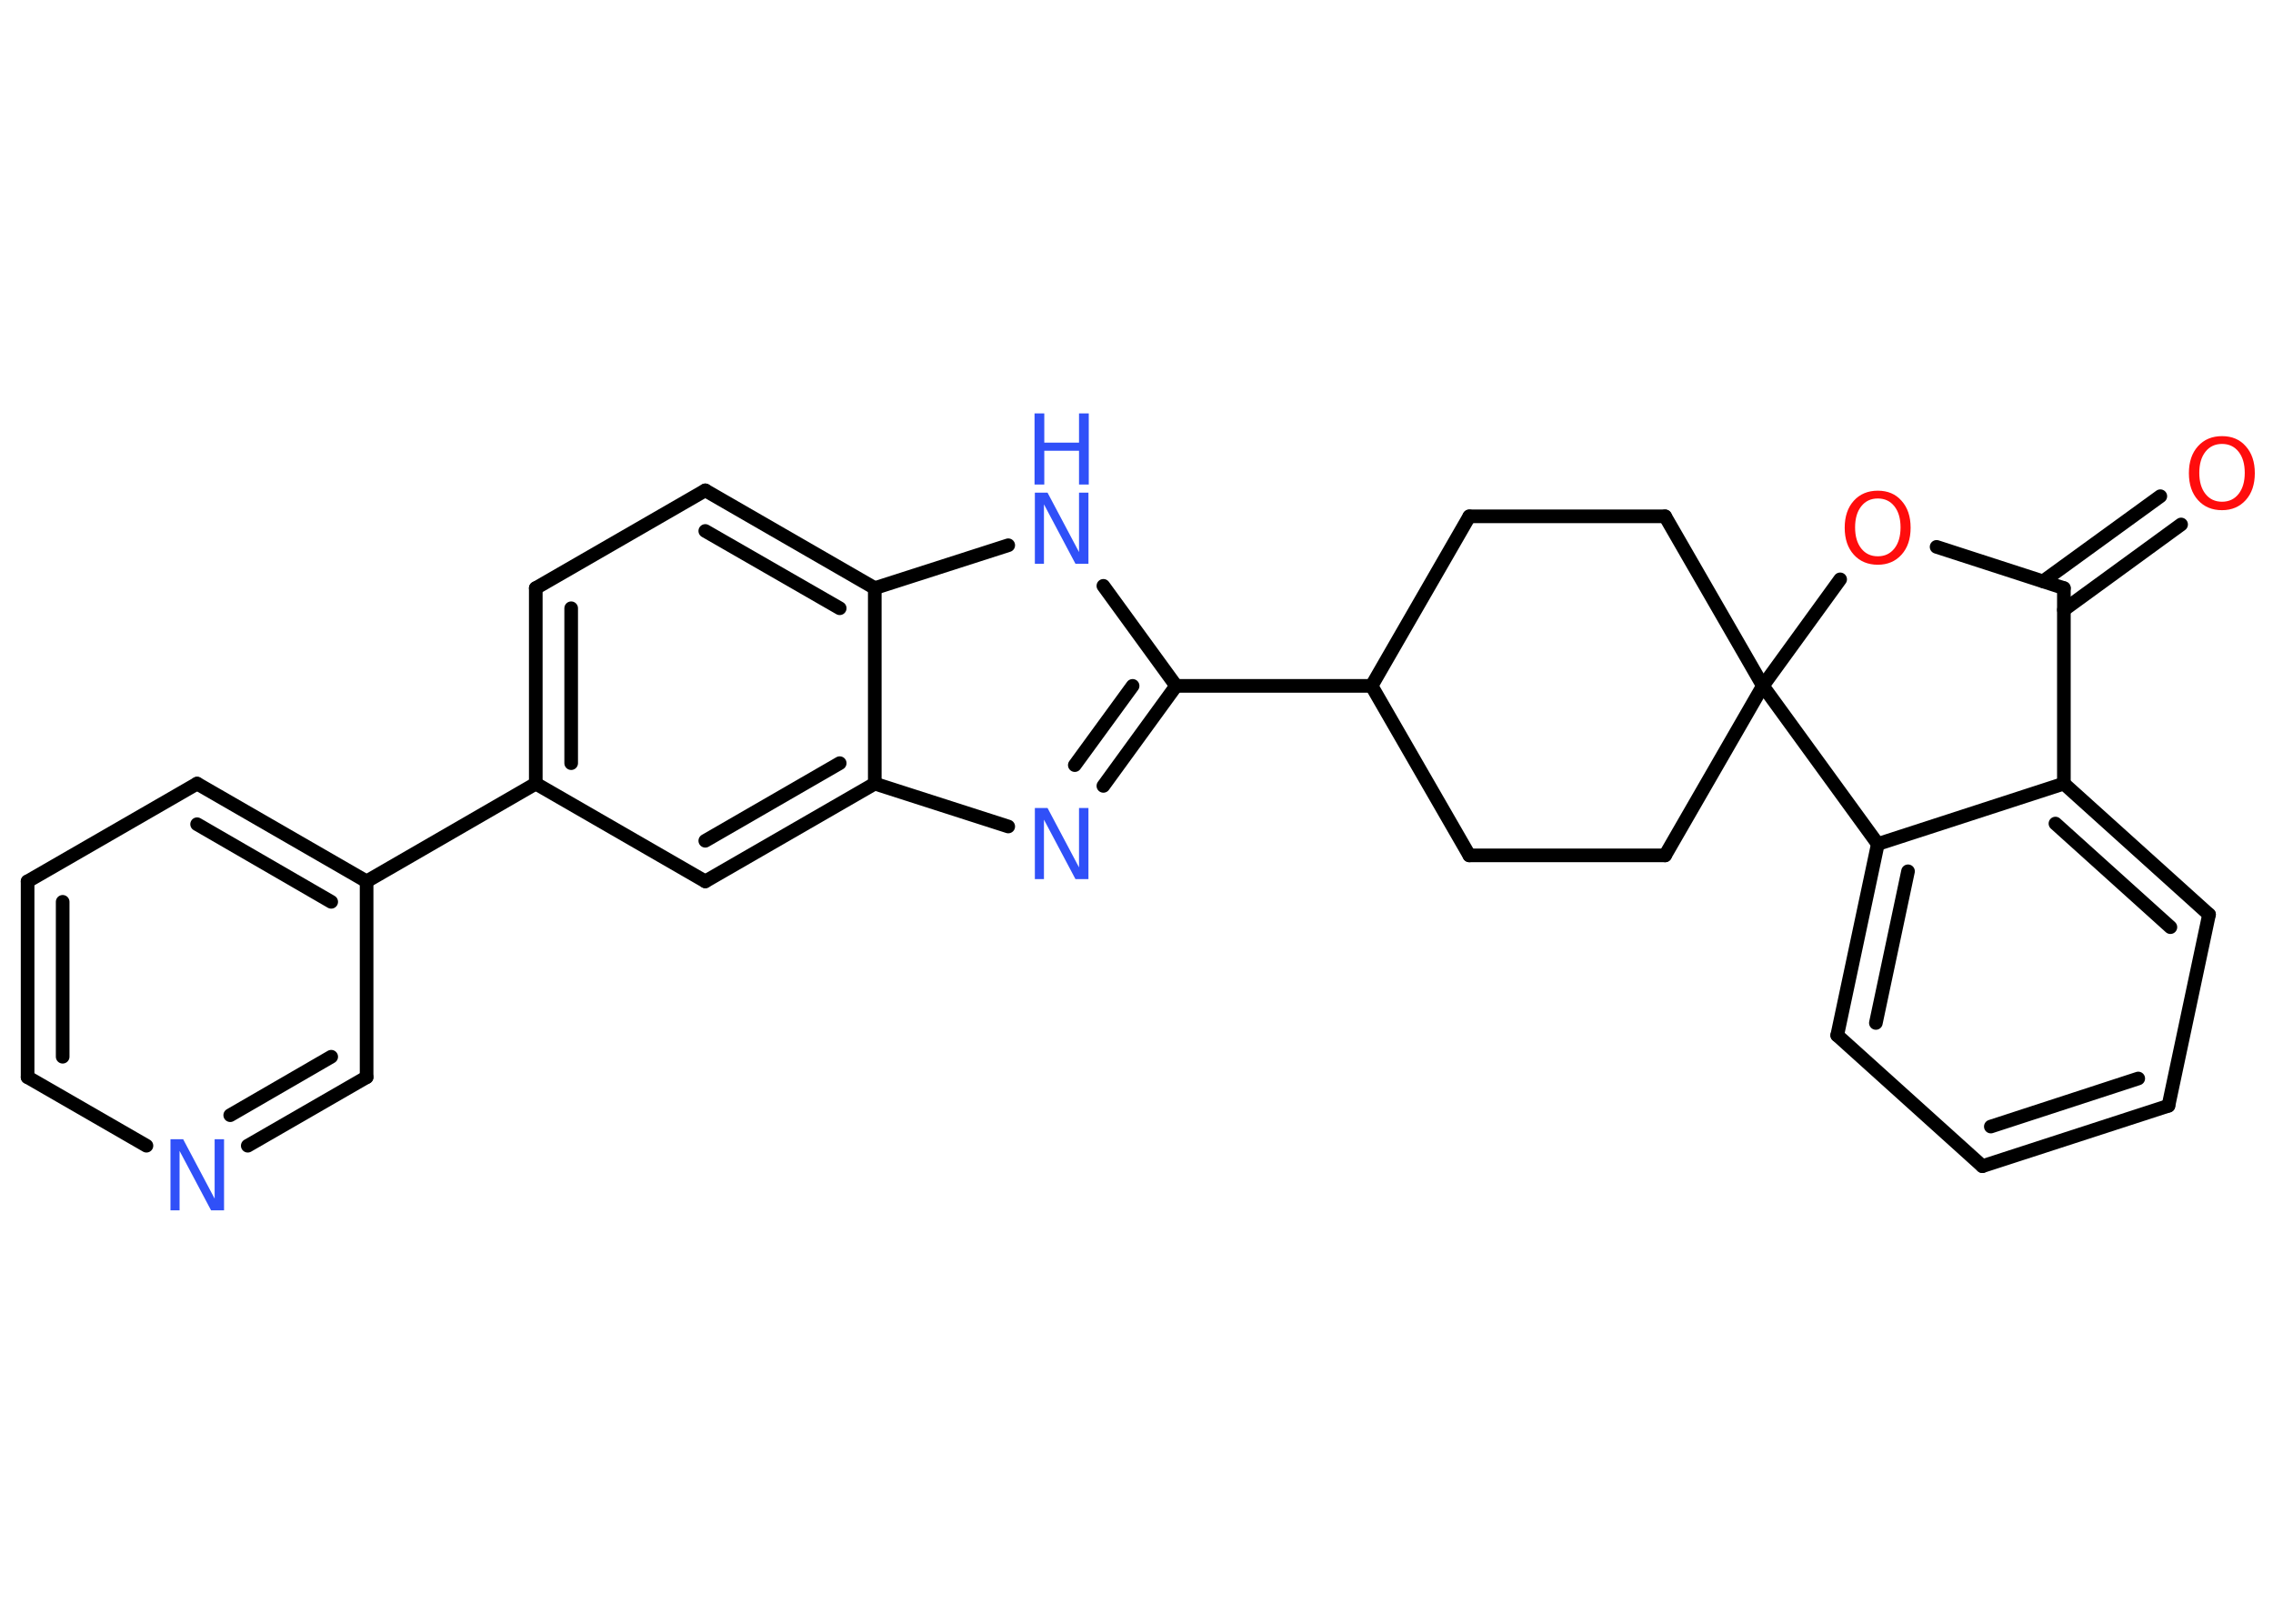 <?xml version='1.0' encoding='UTF-8'?>
<!DOCTYPE svg PUBLIC "-//W3C//DTD SVG 1.1//EN" "http://www.w3.org/Graphics/SVG/1.1/DTD/svg11.dtd">
<svg version='1.2' xmlns='http://www.w3.org/2000/svg' xmlns:xlink='http://www.w3.org/1999/xlink' width='70.0mm' height='50.0mm' viewBox='0 0 70.0 50.0'>
  <desc>Generated by the Chemistry Development Kit (http://github.com/cdk)</desc>
  <g stroke-linecap='round' stroke-linejoin='round' stroke='#000000' stroke-width='.42' fill='#3050F8'>
    <rect x='.0' y='.0' width='70.0' height='50.0' fill='#FFFFFF' stroke='none'/>
    <g id='mol1' class='mol'>
      <g id='mol1bnd1' class='bond'>
        <line x1='67.17' y1='16.15' x2='63.56' y2='18.78'/>
        <line x1='66.53' y1='15.28' x2='62.92' y2='17.9'/>
      </g>
      <line id='mol1bnd2' class='bond' x1='63.56' y1='18.11' x2='59.64' y2='16.84'/>
      <line id='mol1bnd3' class='bond' x1='56.67' y1='17.84' x2='54.29' y2='21.12'/>
      <line id='mol1bnd4' class='bond' x1='54.29' y1='21.12' x2='51.28' y2='26.34'/>
      <line id='mol1bnd5' class='bond' x1='51.28' y1='26.34' x2='45.25' y2='26.34'/>
      <line id='mol1bnd6' class='bond' x1='45.25' y1='26.34' x2='42.24' y2='21.12'/>
      <line id='mol1bnd7' class='bond' x1='42.24' y1='21.12' x2='36.22' y2='21.12'/>
      <g id='mol1bnd8' class='bond'>
        <line x1='33.98' y1='24.2' x2='36.22' y2='21.12'/>
        <line x1='33.1' y1='23.56' x2='34.88' y2='21.12'/>
      </g>
      <line id='mol1bnd9' class='bond' x1='31.05' y1='25.45' x2='26.94' y2='24.13'/>
      <g id='mol1bnd10' class='bond'>
        <line x1='21.72' y1='27.14' x2='26.94' y2='24.13'/>
        <line x1='21.72' y1='25.89' x2='25.86' y2='23.5'/>
      </g>
      <line id='mol1bnd11' class='bond' x1='21.72' y1='27.14' x2='16.5' y2='24.13'/>
      <line id='mol1bnd12' class='bond' x1='16.5' y1='24.13' x2='11.29' y2='27.14'/>
      <g id='mol1bnd13' class='bond'>
        <line x1='11.29' y1='27.14' x2='6.07' y2='24.13'/>
        <line x1='10.2' y1='27.77' x2='6.07' y2='25.38'/>
      </g>
      <line id='mol1bnd14' class='bond' x1='6.07' y1='24.13' x2='.85' y2='27.14'/>
      <g id='mol1bnd15' class='bond'>
        <line x1='.85' y1='27.14' x2='.85' y2='33.17'/>
        <line x1='1.93' y1='27.77' x2='1.93' y2='32.54'/>
      </g>
      <line id='mol1bnd16' class='bond' x1='.85' y1='33.17' x2='4.51' y2='35.28'/>
      <g id='mol1bnd17' class='bond'>
        <line x1='7.63' y1='35.28' x2='11.29' y2='33.17'/>
        <line x1='7.09' y1='34.34' x2='10.2' y2='32.54'/>
      </g>
      <line id='mol1bnd18' class='bond' x1='11.29' y1='27.14' x2='11.29' y2='33.17'/>
      <g id='mol1bnd19' class='bond'>
        <line x1='16.5' y1='18.11' x2='16.5' y2='24.13'/>
        <line x1='17.59' y1='18.73' x2='17.59' y2='23.5'/>
      </g>
      <line id='mol1bnd20' class='bond' x1='16.5' y1='18.11' x2='21.72' y2='15.1'/>
      <g id='mol1bnd21' class='bond'>
        <line x1='26.94' y1='18.11' x2='21.72' y2='15.1'/>
        <line x1='25.86' y1='18.73' x2='21.72' y2='16.35'/>
      </g>
      <line id='mol1bnd22' class='bond' x1='26.94' y1='24.13' x2='26.94' y2='18.11'/>
      <line id='mol1bnd23' class='bond' x1='26.94' y1='18.11' x2='31.05' y2='16.79'/>
      <line id='mol1bnd24' class='bond' x1='36.22' y1='21.12' x2='33.98' y2='18.04'/>
      <line id='mol1bnd25' class='bond' x1='42.24' y1='21.12' x2='45.25' y2='15.9'/>
      <line id='mol1bnd26' class='bond' x1='45.25' y1='15.9' x2='51.28' y2='15.9'/>
      <line id='mol1bnd27' class='bond' x1='54.29' y1='21.12' x2='51.28' y2='15.9'/>
      <line id='mol1bnd28' class='bond' x1='54.29' y1='21.12' x2='57.83' y2='25.99'/>
      <g id='mol1bnd29' class='bond'>
        <line x1='57.83' y1='25.99' x2='56.58' y2='31.88'/>
        <line x1='58.76' y1='26.83' x2='57.77' y2='31.5'/>
      </g>
      <line id='mol1bnd30' class='bond' x1='56.58' y1='31.88' x2='61.05' y2='35.91'/>
      <g id='mol1bnd31' class='bond'>
        <line x1='61.05' y1='35.91' x2='66.78' y2='34.05'/>
        <line x1='61.31' y1='34.69' x2='65.85' y2='33.21'/>
      </g>
      <line id='mol1bnd32' class='bond' x1='66.78' y1='34.05' x2='68.03' y2='28.16'/>
      <g id='mol1bnd33' class='bond'>
        <line x1='68.03' y1='28.16' x2='63.56' y2='24.13'/>
        <line x1='66.84' y1='28.55' x2='63.3' y2='25.36'/>
      </g>
      <line id='mol1bnd34' class='bond' x1='57.83' y1='25.99' x2='63.56' y2='24.13'/>
      <line id='mol1bnd35' class='bond' x1='63.56' y1='18.11' x2='63.56' y2='24.13'/>
      <path id='mol1atm1' class='atom' d='M68.43 13.67q-.32 .0 -.51 .24q-.19 .24 -.19 .65q.0 .41 .19 .65q.19 .24 .51 .24q.32 .0 .51 -.24q.19 -.24 .19 -.65q.0 -.41 -.19 -.65q-.19 -.24 -.51 -.24zM68.43 13.43q.46 .0 .73 .31q.28 .31 .28 .83q.0 .52 -.28 .83q-.28 .31 -.73 .31q-.46 .0 -.74 -.31q-.28 -.31 -.28 -.83q.0 -.52 .28 -.83q.28 -.31 .74 -.31z' stroke='none' fill='#FF0D0D'/>
      <path id='mol1atm3' class='atom' d='M57.83 15.35q-.32 .0 -.51 .24q-.19 .24 -.19 .65q.0 .41 .19 .65q.19 .24 .51 .24q.32 .0 .51 -.24q.19 -.24 .19 -.65q.0 -.41 -.19 -.65q-.19 -.24 -.51 -.24zM57.83 15.11q.46 .0 .73 .31q.28 .31 .28 .83q.0 .52 -.28 .83q-.28 .31 -.73 .31q-.46 .0 -.74 -.31q-.28 -.31 -.28 -.83q.0 -.52 .28 -.83q.28 -.31 .74 -.31z' stroke='none' fill='#FF0D0D'/>
      <path id='mol1atm9' class='atom' d='M31.86 24.88h.4l.97 1.83v-1.83h.29v2.19h-.4l-.97 -1.83v1.83h-.28v-2.19z' stroke='none'/>
      <path id='mol1atm17' class='atom' d='M5.24 35.08h.4l.97 1.83v-1.83h.29v2.19h-.4l-.97 -1.83v1.83h-.28v-2.19z' stroke='none'/>
      <g id='mol1atm22' class='atom'>
        <path d='M31.86 15.17h.4l.97 1.83v-1.83h.29v2.19h-.4l-.97 -1.83v1.83h-.28v-2.19z' stroke='none'/>
        <path d='M31.86 12.73h.3v.9h1.07v-.9h.3v2.19h-.3v-1.04h-1.07v1.04h-.3v-2.19z' stroke='none'/>
      </g>
    </g>
  </g>
</svg>
